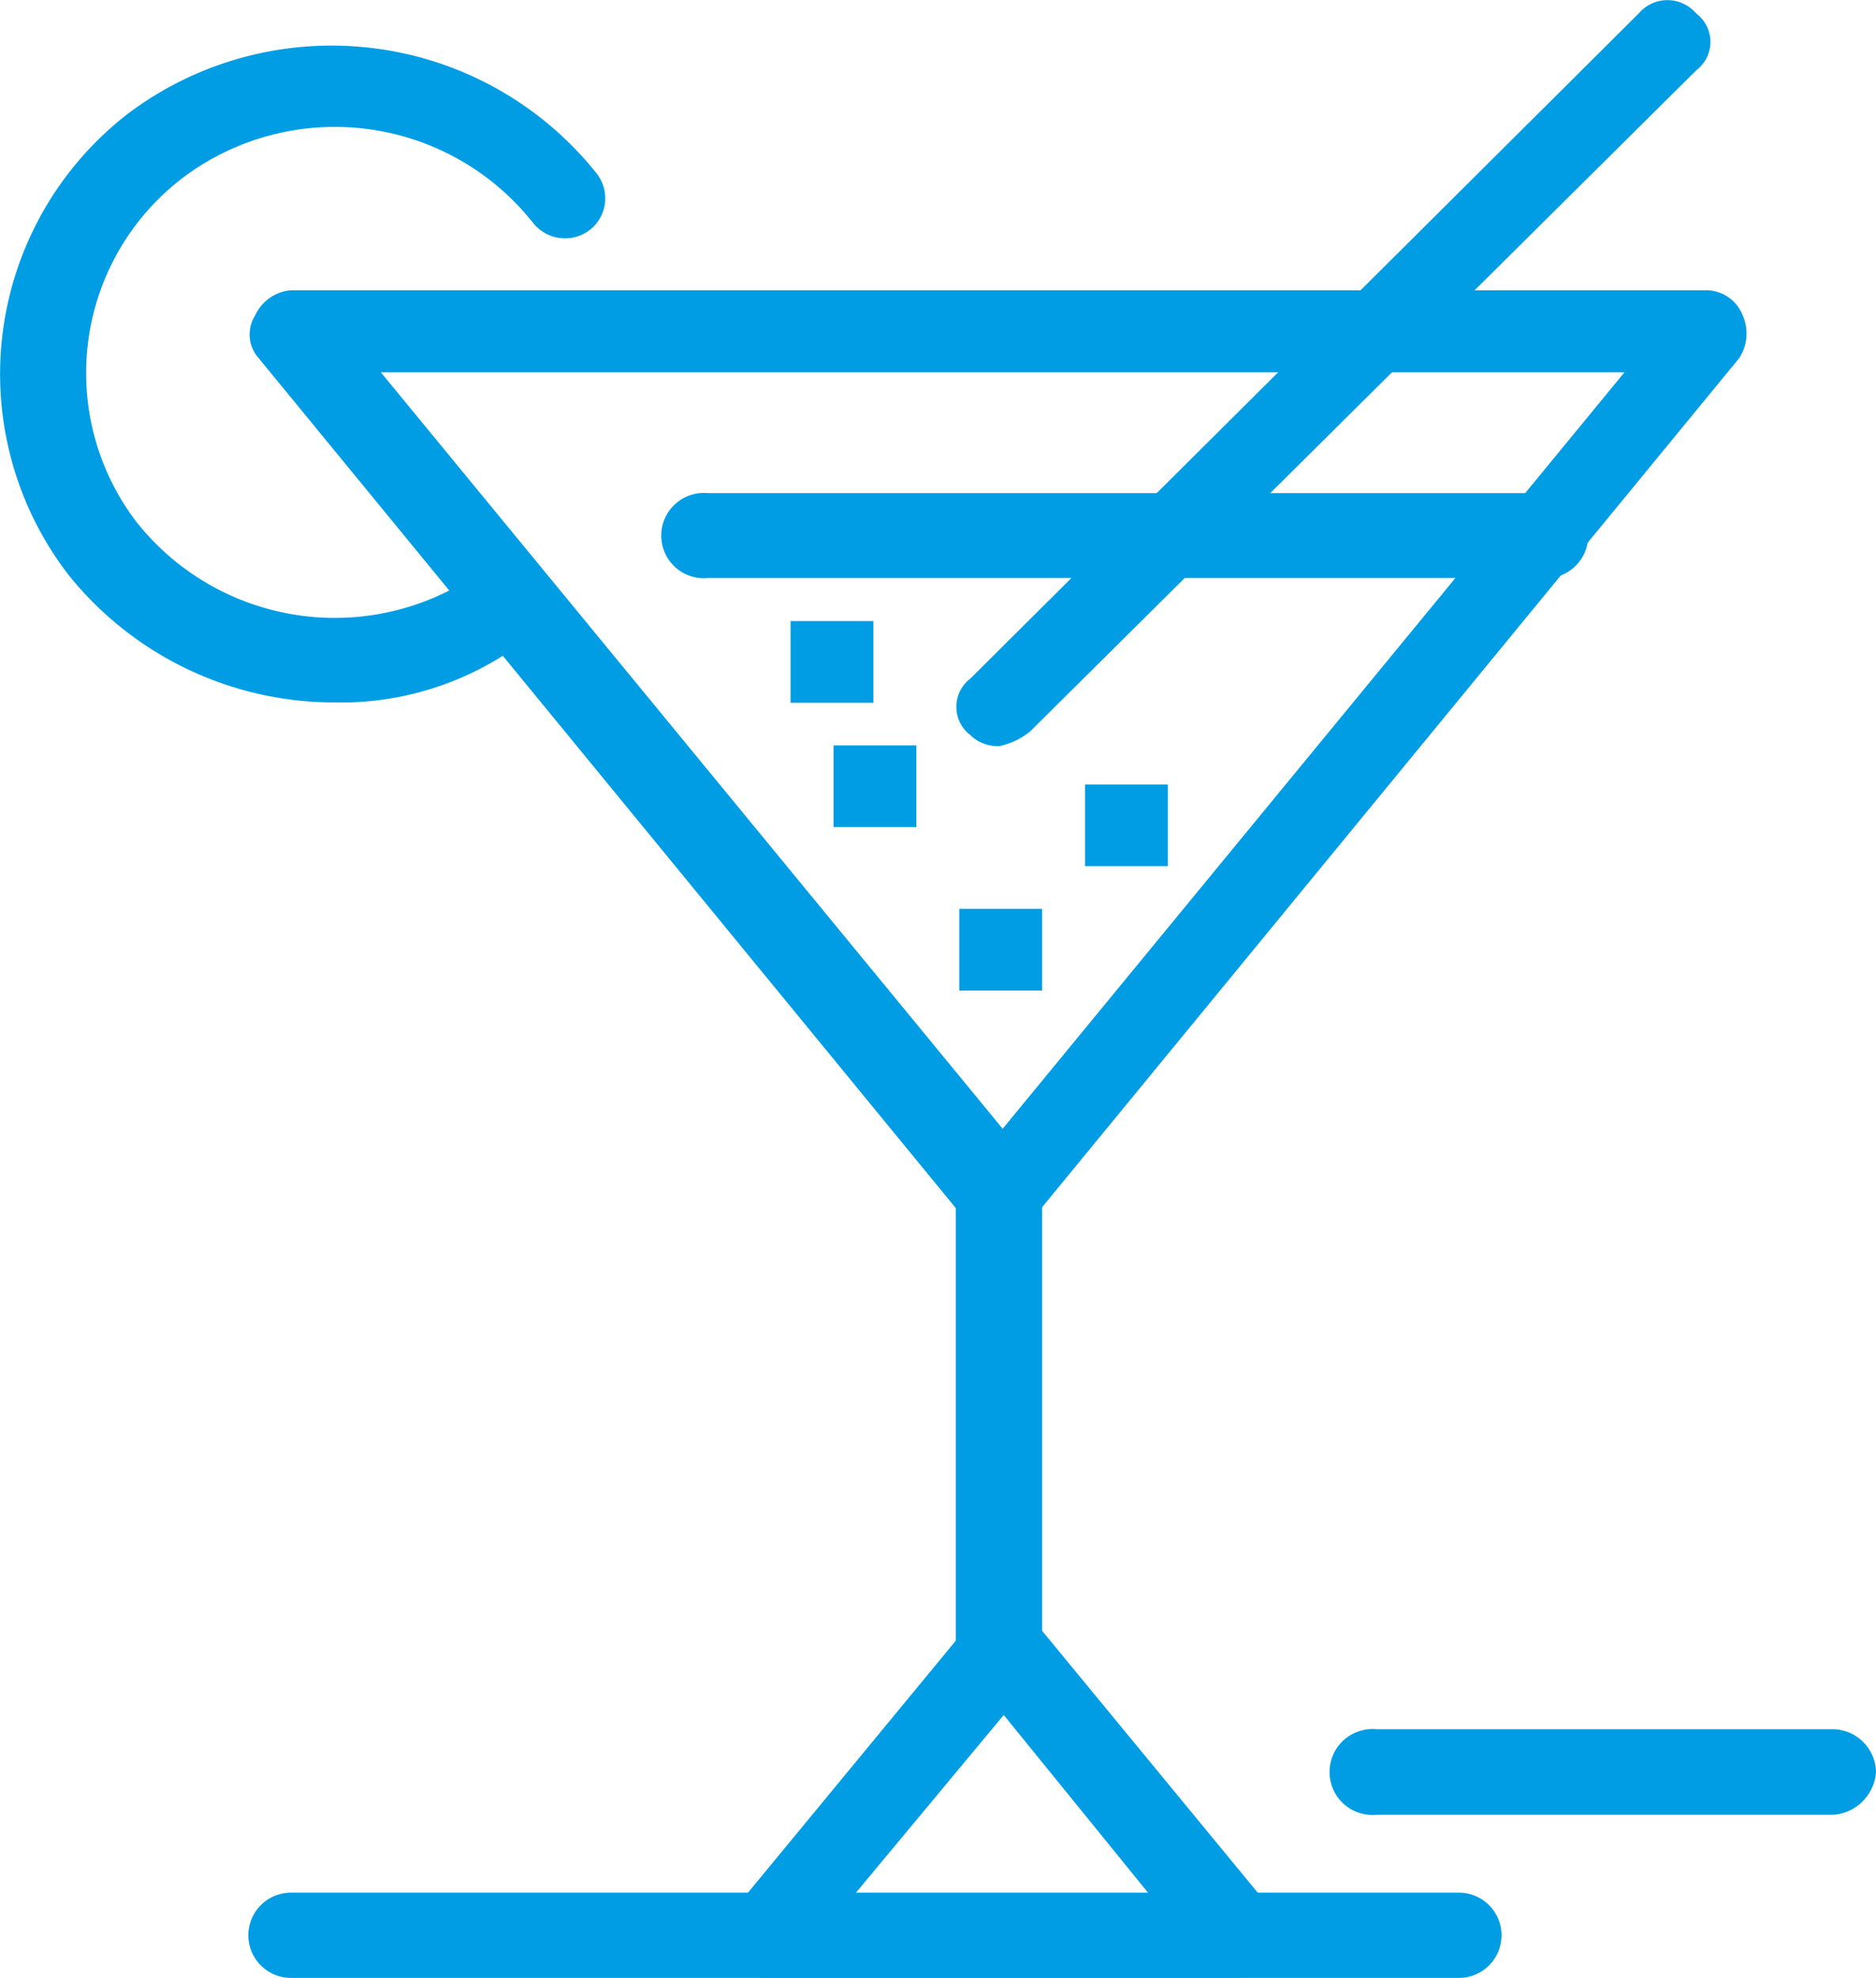 <svg xmlns="http://www.w3.org/2000/svg" viewBox="0 0 52.8 55.67"><defs><style>.cls-1{fill:#009de4;}</style></defs><title>Asset 34</title><g id="Layer_2" data-name="Layer 2"><g id="_1" data-name="1"><g id="_454_glass_glasses_drink_hotel" data-name="454, glass, glasses, drink, hotel"><path class="cls-1" d="M28.12,34.77a1.48,1.48,0,0,1-.91-.39L7.28,10.08a1,1,0,0,1-.1-1.2,1.22,1.22,0,0,1,1-.71H48.05a1.11,1.11,0,0,1,1,.71,1.27,1.27,0,0,1-.1,1.2L29,34.38A1,1,0,0,1,28.12,34.77ZM10.72,10.48l17.5,21.29,17.5-21.29Z"/><path class="cls-1" d="M34.79,55.67H21.54a1.09,1.09,0,0,1-1-.69,1.28,1.28,0,0,1,.1-1.21l6.68-8.1a1.12,1.12,0,0,1,.91-.4,1.58,1.58,0,0,1,.91.4l6.67,8.1A1,1,0,0,1,35.91,55,1.38,1.38,0,0,1,34.79,55.67ZM24,53.38h8.4l-4.15-5.11Z"/><path class="cls-1" d="M28.12,47.58a1.23,1.23,0,0,1-1.22-1.2V33.67a1.23,1.23,0,0,1,1.22-1.19,1.16,1.16,0,0,1,1.21,1.19V46.38A1.16,1.16,0,0,1,28.12,47.58Z"/><path class="cls-1" d="M43.39,16.27H19.92a1.2,1.2,0,1,1,0-2.39H43.39a1.2,1.2,0,1,1,0,2.39Z"/><path class="cls-1" d="M9.4,19.77a9.59,9.59,0,0,1-7.48-3.6,9.26,9.26,0,0,1,1.72-13A9.53,9.53,0,0,1,16.79,4.88a1.13,1.13,0,0,1-.2,1.6A1.15,1.15,0,0,1,15,6.27,7.11,7.11,0,0,0,5.15,5a6.91,6.91,0,0,0-1.31,9.69A7.12,7.12,0,0,0,13.65,16a1.15,1.15,0,0,1,1.62.19,1.13,1.13,0,0,1-.2,1.6A8.54,8.54,0,0,1,9.4,19.77Z"/><path class="cls-1" d="M41.06,55.67H8.19a1.2,1.2,0,1,1,0-2.4H41.06a1.2,1.2,0,1,1,0,2.4Z"/><path class="cls-1" d="M51.59,51.08H38.74a1.21,1.21,0,1,1,0-2.41H51.59a1.23,1.23,0,0,1,1.21,1.21A1.3,1.3,0,0,1,51.59,51.08Z"/><path class="cls-1" d="M28.12,21a1.11,1.11,0,0,1-.81-.31,1,1,0,0,1,0-1.59L46.12.38a1.06,1.06,0,0,1,1.62,0,1,1,0,0,1,0,1.6L29,20.58A2,2,0,0,1,28.12,21Z"/><rect class="cls-1" x="30.54" y="22.08" width="2.33" height="2.3"/><rect class="cls-1" x="27" y="25.58" width="2.33" height="2.3"/><rect class="cls-1" x="23.46" y="20.98" width="2.33" height="2.3"/><rect class="cls-1" x="22.25" y="17.48" width="2.33" height="2.3"/></g></g></g></svg>